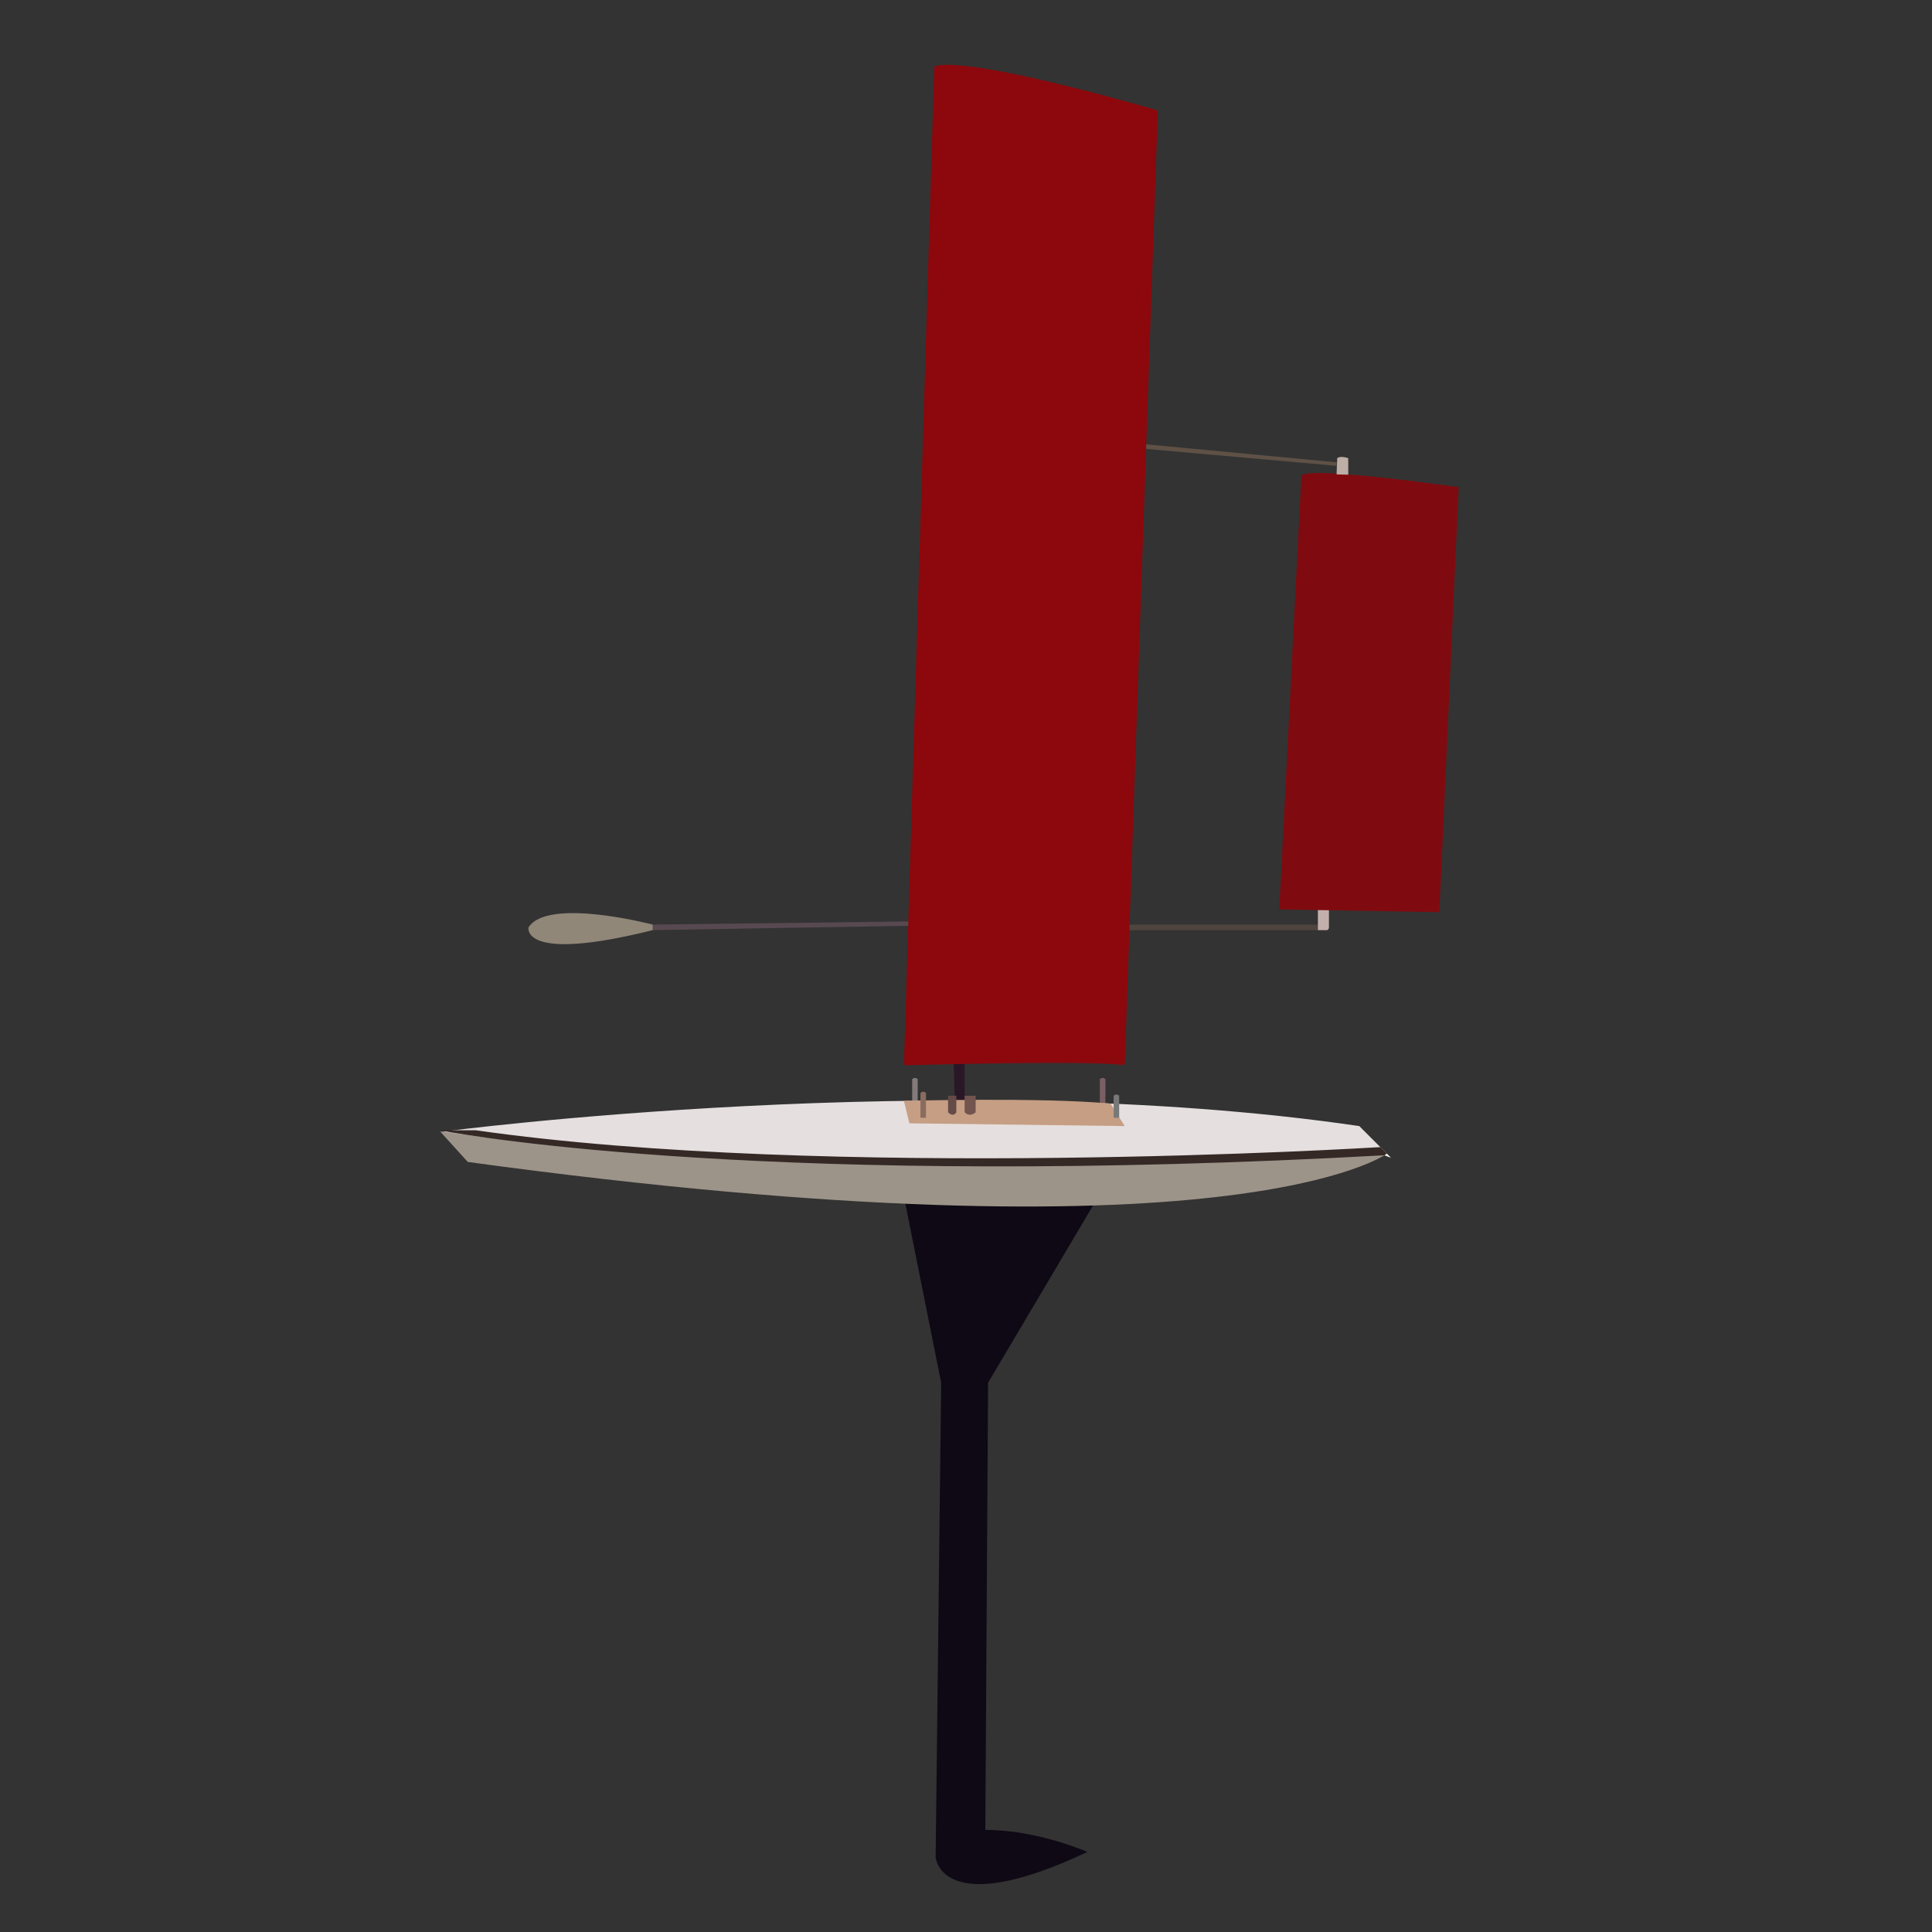 <?xml version="1.0" encoding="utf-8"?>
<!-- Generator: Adobe Illustrator 24.1.2, SVG Export Plug-In . SVG Version: 6.00 Build 0)  -->
<svg version="1.1" id="Layer_1" xmlns="http://www.w3.org/2000/svg" xmlns:xlink="http://www.w3.org/1999/xlink" x="0px" y="0px"
	 viewBox="0 0 700 700" style="enable-background:new 0 0 700 700;" xml:space="preserve">
<rect x="0" y="0" width="700" height="700" fill="#333333" stroke="none"/>
<style type="text/css">
	.st0{fill:#0F0915;}
	.st1{fill:#2A1726;}
	.st2{fill:#7C5F65;}
	.st3{fill:#9D9489;}
	.st4{fill:#E5DFDF;}
	.st5{fill:#C69E83;}
	.st6{fill:#896C60;}
	.st7{fill:#827B7A;}
	.st8{fill:#797879;}
	.st9{fill:#73544E;}
	.st10{fill:#4F453E;}
	.st11{fill:#8C080D;}
	.st12{fill:#584950;}
	.st13{fill:#654B48;}
	.st14{fill:#908778;}
	.st15{fill:#C3B0AD;}
	.st16{fill:#7F0B10;}
	.st17{fill:#BDAEA6;}
	.st18{fill:#5F5146;}
	.st19{fill:#352926;}
	.st20{fill:#FFFFFF;}
</style>
<path class="st0" d="M328,436l13,65l-2,172c0,0,2,23,55-2c0,0-18-8-37-8l1-162l38.4-64.86"/>
<polyline class="st1" points="345.5,384 345.98,399.5 349.5,399.5 349.5,385.58 "/>
<path class="st2" d="M398.5,399.5V391c0,0,1-1,2,0v8.77"/>
<path class="st3" d="M502.5,418c0,0-55,41-333,3l-10-11"/>
<path class="st4" d="M160.5,410c0,0,182-24,332-2l10,10C502.5,418,290.5,429,160.5,410z"/>
<path class="st5" d="M402.4,399.85l5.1,8.15l-78-1l-2-8.13C327.5,398.87,377,397.5,402.4,399.85z"/>
<path class="st6" d="M333.5,405v-9c0,0,1-1,2,0v9H333.5z"/>
<path class="st7" d="M330.5,398.72V391c0,0,1-1,2,0v7.72"/>
<path class="st8" d="M405.5,405v-8c0,0-1-1-2,0v8H405.5z"/>
<path class="st9" d="M349.5,403v-6h4v6C353.5,403,351.5,405,349.5,403z"/>
<polyline class="st10" points="409,335 477.5,335 477.5,337 409.2,337 "/>
<path class="st11" d="M338.48,24.54l-10.96,360.69c-0.01,0.42,0.32,0.76,0.74,0.75c7.37-0.21,66.14-1.78,78.45-0.1
	c0.43,0.06,0.8-0.26,0.82-0.69l11.95-344.62c0.01-0.33-0.2-0.63-0.52-0.72c-6.32-1.84-66.5-19.16-79.94-15.98
	C338.71,23.93,338.49,24.22,338.48,24.54z"/>
<polyline class="st12" points="329.08,333.86 236.5,335 236.5,337 329.04,335.43 "/>
<path class="st13" d="M343.5,397h3v6c0,0-1,2-3,0V397z"/>
<path class="st14" d="M236.5,335c0,0-38-10-45,1c0,0-3,13,45,1"/>
<path class="st15" d="M477.5,334.57v-5.1c0-0.54,0.36-0.97,0.8-0.97h2.4c0.44,0,0.8,0.43,0.8,0.97v6.56c0,0.54-0.36,0.97-0.8,0.97
	h-3.2"/>
<path class="st16" d="M471.5,172.5l-8,157l58,1l7-154C528.5,176.5,472.5,168.5,471.5,172.5z"/>
<path class="st17" d="M484.27,171.88l0.23-5.88c0,0,1-1,4,0v6"/>
<polyline class="st18" points="415.3,160.99 484.27,167.5 484.27,168.78 415.3,162.65 "/>
<path class="st19" d="M159.97,409.68c11.33,2.08,122.5,21.11,342.83,8.83c0.08,0,0.12-0.1,0.06-0.16l-2.7-2.7
	c-0.02-0.02-0.04-0.03-0.07-0.03c-3.21,0.2-199.64,12.22-327.82-6.12c0,0-0.01,0-0.01,0h-12.26
	C159.88,409.5,159.86,409.66,159.97,409.68z"/>
<polygon class="st20" points="501.61,418.58 502.5,418 504,419.5 "/>
</svg>
